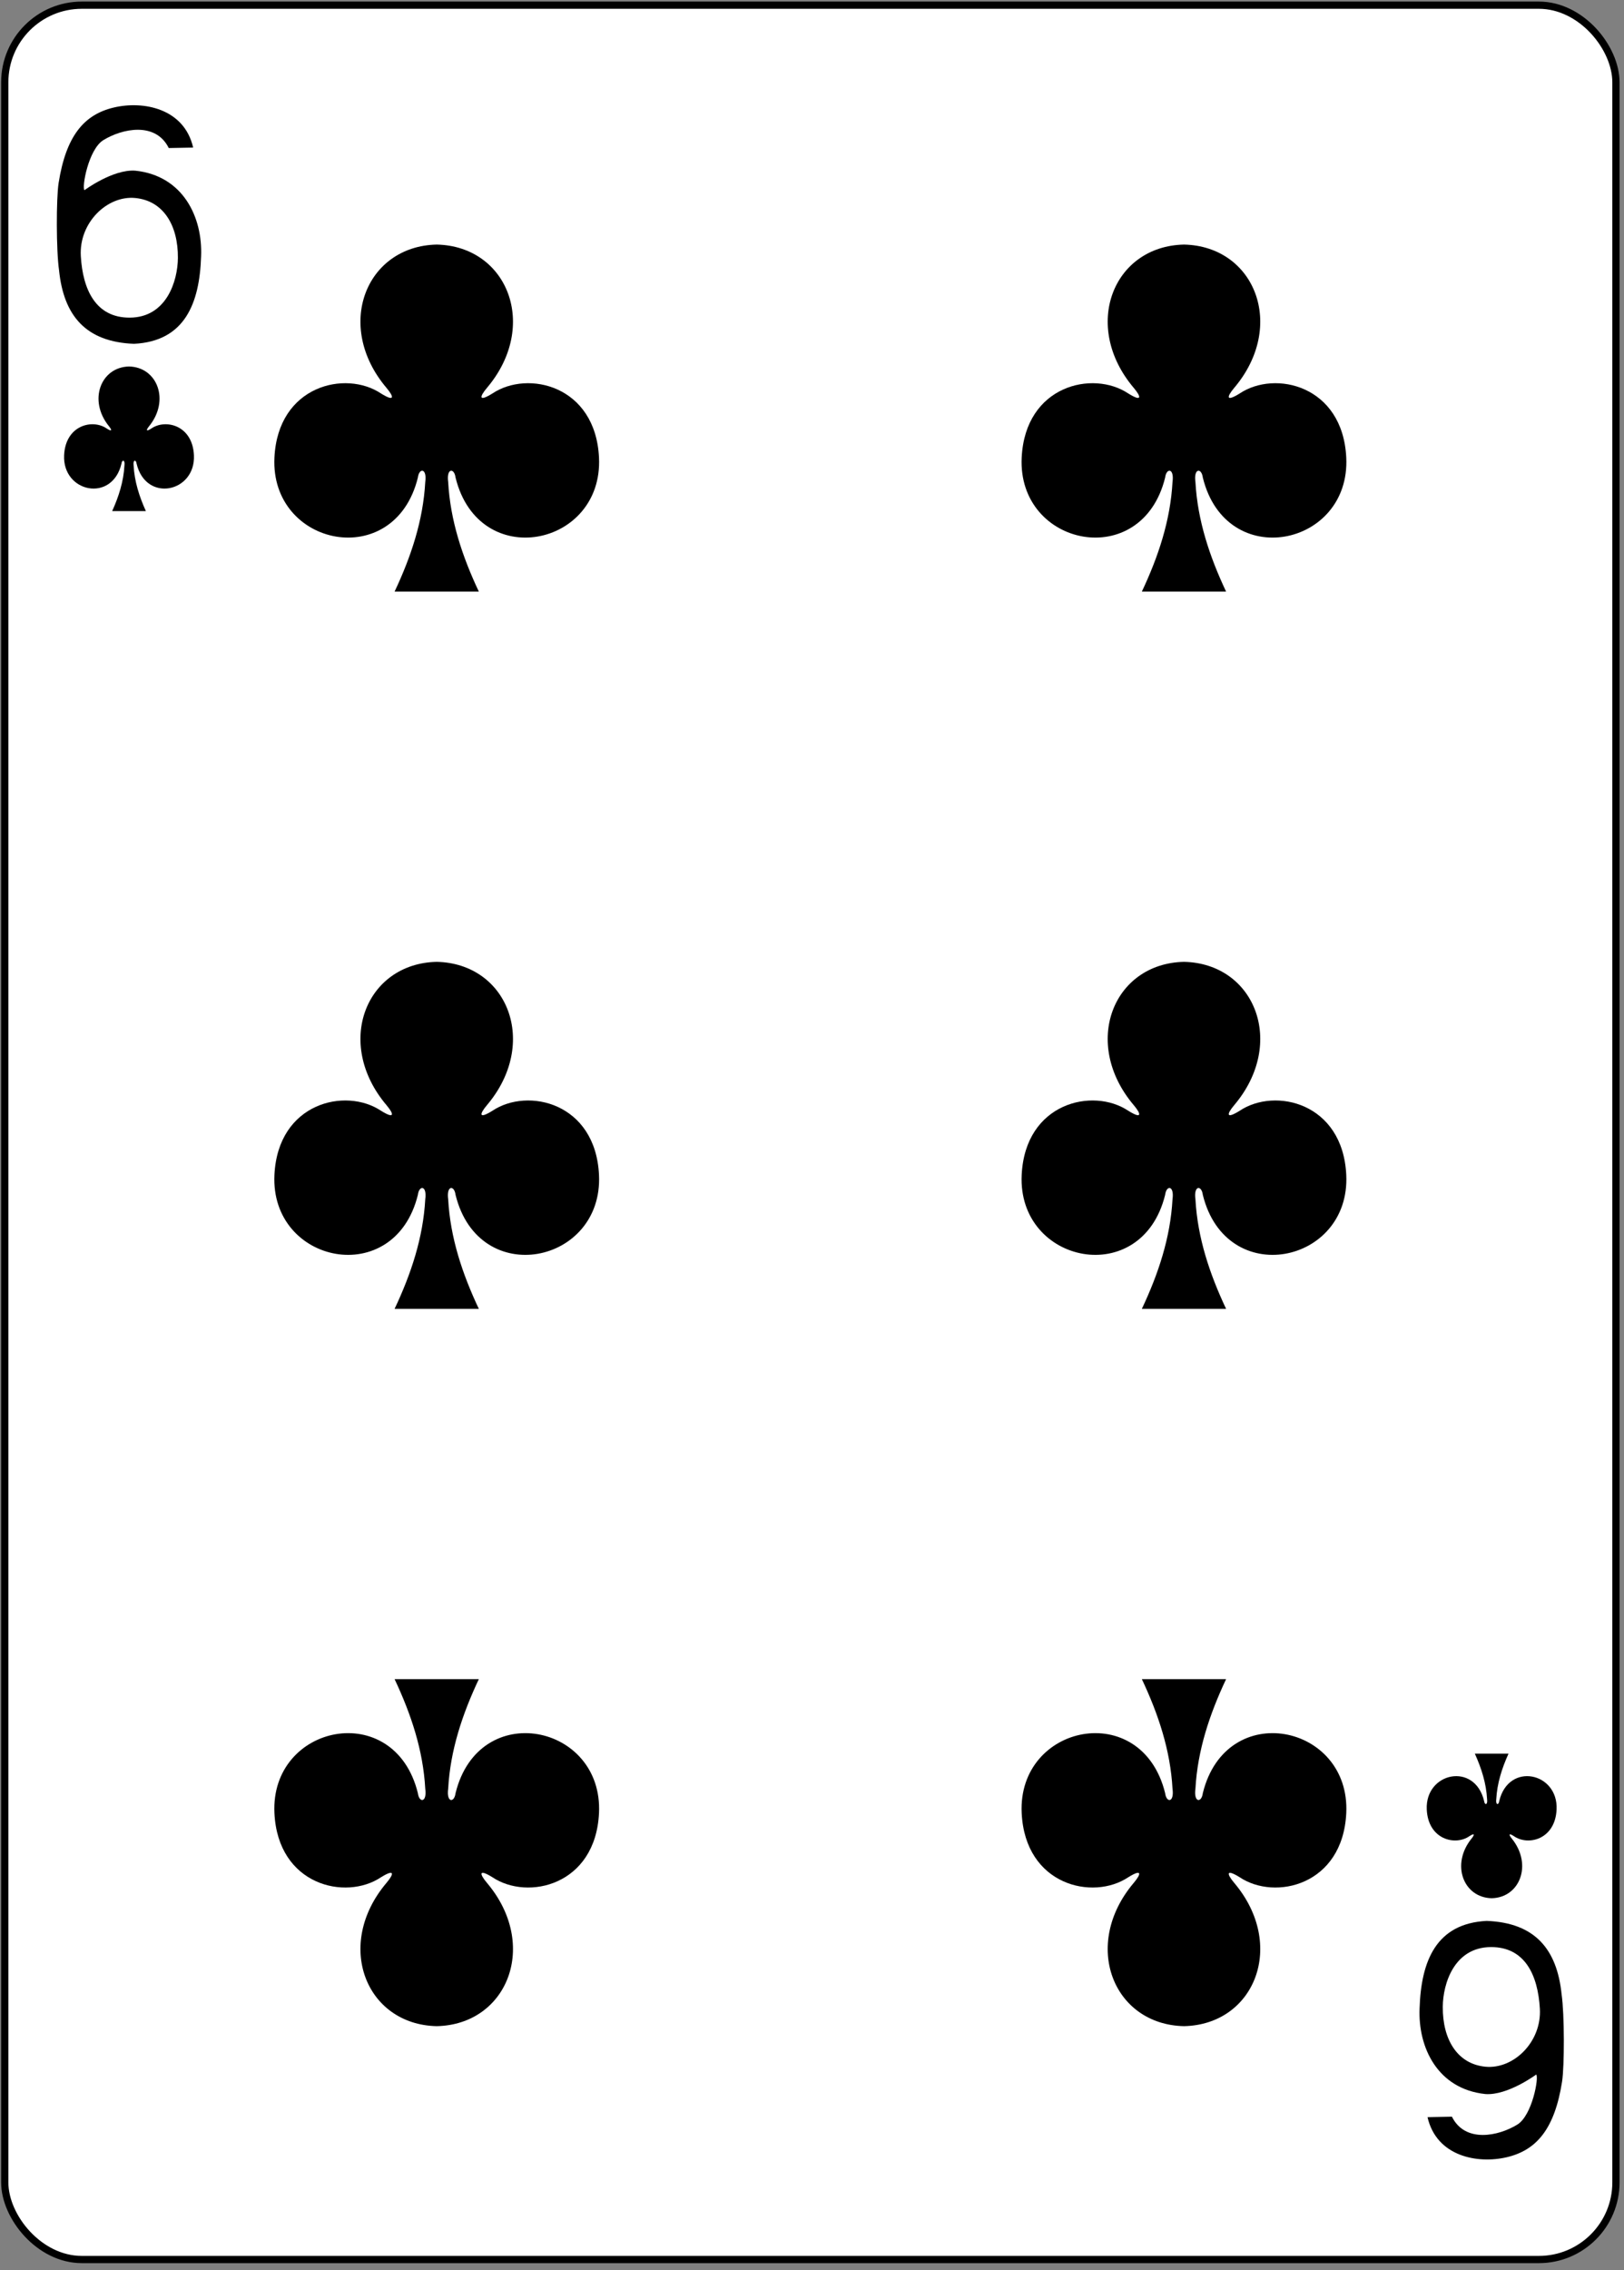 <?xml version="1.0" encoding="UTF-8"?>
<svg width="224px" height="313px" viewBox="0 0 224 313" version="1.1" xmlns="http://www.w3.org/2000/svg" xmlns:xlink="http://www.w3.org/1999/xlink">
    <rect x="0" y="0" width="224" height="313" fill="#808080" stroke="none"/>
    <!-- Generator: Sketch 50.2 (55047) - http://www.bohemiancoding.com/sketch -->
    <title>g5468</title>
    <desc>Created with Sketch.</desc>
    <defs></defs>
    <g id="Page-1" stroke="none" stroke-width="1" fill="none" fill-rule="evenodd">
        <g id="Color_52_Faces_v.2.0" transform="translate(-1318, -2417)" fill-rule="nonzero">
            <g id="g5468" transform="translate(1317.997, 2417.085)">
                <rect id="rect6355-6-85-3-2-3-6" stroke="#000000" stroke-width="0.997" fill="#FFFFFF" x="0.659" y="0.63" width="222.232" height="310.814" rx="10.63"></rect>
                <path d="M163.306,33.635 C153.531,33.848 149.148,44.853 156.387,53.399 C157.437,54.645 157.546,55.361 155.623,54.163 C150.749,50.904 141.404,53.047 140.925,63.01 C140.334,75.287 157.488,78.825 160.709,65.77 C160.879,64.393 161.998,64.424 161.728,66.379 C161.435,71.686 159.777,76.645 157.5,81.482 C161.339,81.482 165.629,81.482 169.12,81.482 C166.842,76.645 165.185,71.686 164.891,66.379 C164.621,64.424 165.741,64.393 165.911,65.77 C169.132,78.825 186.285,75.287 185.694,63.01 C185.216,53.047 175.87,50.904 170.997,54.163 C169.074,55.361 169.182,54.645 170.232,53.399 C177.471,44.853 173.088,33.848 163.314,33.635 C163.314,33.635 163.314,33.635 163.304,33.635 L163.306,33.635 Z" id="path147-0-8-1-6-13-2-5-7-1" fill="#000000"></path>
                <path d="M60.235,33.635 C50.461,33.848 46.078,44.853 53.317,53.399 C54.367,54.645 54.475,55.361 52.552,54.163 C47.678,50.904 38.333,53.047 37.855,63.01 C37.263,75.287 54.417,78.825 57.638,65.77 C57.808,64.393 58.928,64.424 58.658,66.379 C58.364,71.686 56.707,76.645 54.429,81.482 C58.268,81.482 62.559,81.482 66.049,81.482 C63.772,76.645 62.114,71.686 61.821,66.379 C61.551,64.424 62.67,64.393 62.84,65.77 C66.061,78.825 83.215,75.287 82.624,63.01 C82.145,53.047 72.8,50.904 67.926,54.163 C66.003,55.361 66.112,54.645 67.162,53.399 C74.4,44.853 70.018,33.848 60.243,33.635 C60.243,33.635 60.243,33.635 60.233,33.635 L60.235,33.635 Z" id="path147-0-8-1-6-75-2-83-8-8-7" fill="#000000"></path>
                <path d="M163.306,279.269 C153.531,279.057 149.148,268.052 156.387,259.506 C157.437,258.259 157.546,257.544 155.623,258.741 C150.749,262 141.404,259.858 140.925,249.894 C140.334,237.617 157.488,234.079 160.709,247.134 C160.879,248.511 161.998,248.48 161.728,246.525 C161.435,241.218 159.777,236.259 157.5,231.422 C161.339,231.422 165.629,231.422 169.12,231.422 C166.842,236.259 165.185,241.218 164.891,246.525 C164.621,248.48 165.741,248.511 165.911,247.134 C169.132,234.079 186.285,237.617 185.694,249.894 C185.216,259.858 175.87,262 170.997,258.741 C169.074,257.544 169.182,258.259 170.232,259.506 C177.471,268.052 173.088,279.057 163.314,279.269 C163.314,279.269 163.314,279.269 163.304,279.269 L163.306,279.269 Z" id="path147-0-8-1-6-7-5-5-7-8-7-8" fill="#000000"></path>
                <path d="M60.235,279.269 C50.461,279.057 46.078,268.052 53.317,259.506 C54.367,258.259 54.475,257.544 52.552,258.741 C47.678,262 38.333,259.858 37.855,249.894 C37.263,237.617 54.417,234.079 57.638,247.134 C57.808,248.511 58.928,248.48 58.658,246.525 C58.364,241.218 56.707,236.259 54.429,231.422 C58.268,231.422 62.559,231.422 66.049,231.422 C63.772,236.259 62.114,241.218 61.821,246.525 C61.551,248.48 62.67,248.511 62.84,247.134 C66.061,234.079 83.215,237.617 82.624,249.894 C82.145,259.858 72.8,262 67.926,258.741 C66.003,257.544 66.112,258.259 67.162,259.506 C74.4,268.052 70.018,279.057 60.243,279.269 C60.243,279.269 60.243,279.269 60.233,279.269 L60.235,279.269 Z" id="path147-0-8-1-6-75-6-1-2-0-6-8" fill="#000000"></path>
                <path d="M163.306,132.529 C153.531,132.741 149.148,143.746 156.387,152.292 C157.437,153.539 157.546,154.254 155.623,153.057 C150.749,149.797 141.404,151.94 140.925,161.904 C140.334,174.181 157.488,177.718 160.709,164.664 C160.879,163.286 161.998,163.318 161.728,165.273 C161.435,170.579 159.777,175.539 157.5,180.375 C161.339,180.375 165.629,180.375 169.12,180.375 C166.842,175.539 165.185,170.579 164.891,165.273 C164.621,163.318 165.741,163.286 165.911,164.664 C169.132,177.718 186.285,174.181 185.694,161.904 C185.216,151.94 175.87,149.797 170.997,153.057 C169.074,154.254 169.182,153.539 170.232,152.292 C177.471,143.746 173.088,132.741 163.314,132.529 C163.314,132.529 163.314,132.529 163.304,132.529 L163.306,132.529 Z" id="path147-0-8-1-6-7-5-7-3-0-9-6-4" fill="#000000"></path>
                <path d="M60.235,132.529 C50.461,132.741 46.078,143.746 53.317,152.292 C54.367,153.539 54.475,154.254 52.552,153.057 C47.678,149.797 38.333,151.94 37.855,161.904 C37.263,174.181 54.417,177.718 57.638,164.664 C57.808,163.286 58.928,163.318 58.658,165.273 C58.364,170.579 56.707,175.539 54.429,180.375 C58.268,180.375 62.559,180.375 66.049,180.375 C63.772,175.539 62.114,170.579 61.821,165.273 C61.551,163.318 62.67,163.286 62.84,164.664 C66.061,177.718 83.215,174.181 82.624,161.904 C82.145,151.94 72.8,149.797 67.926,153.057 C66.003,154.254 66.112,153.539 67.162,152.292 C74.4,143.746 70.018,132.741 60.243,132.529 C60.243,132.529 60.243,132.529 60.233,132.529 L60.235,132.529 Z" id="path147-0-8-1-6-75-6-6-5-3-0-0-2" fill="#000000"></path>
                <path d="M205.752,261.631 C209.662,261.543 211.415,256.957 208.52,253.397 C208.1,252.877 208.056,252.579 208.826,253.078 C210.775,254.436 214.513,253.543 214.705,249.392 C214.941,244.276 208.079,242.802 206.791,248.242 C206.723,248.816 206.275,248.803 206.383,247.988 C206.501,245.777 207.164,243.71 208.075,241.695 C206.526,241.695 204.976,241.695 203.427,241.695 C204.338,243.71 205.001,245.777 205.118,247.988 C205.226,248.803 204.779,248.816 204.711,248.242 C203.422,242.802 196.561,244.276 196.797,249.392 C196.988,253.543 200.727,254.436 202.676,253.078 C203.445,252.579 203.402,252.877 202.982,253.397 C200.086,256.957 201.84,261.543 205.749,261.631 C205.75,261.631 205.749,261.631 205.749,261.631 L205.752,261.631 Z" id="path147-6-9-8-7-0-5-6-4-2-8" fill="#000000"></path>
                <path d="M17.798,50.444 C13.888,50.532 12.135,55.118 15.03,58.679 C15.45,59.198 15.494,59.496 14.725,58.997 C12.775,57.639 9.037,58.532 8.845,62.684 C8.609,67.799 15.471,69.273 16.759,63.834 C16.827,63.26 17.275,63.273 17.167,64.087 C17.049,66.298 16.386,68.365 15.475,70.38 C17.025,70.38 18.574,70.38 20.123,70.38 C19.212,68.365 18.549,66.298 18.432,64.087 C18.324,63.273 18.772,63.26 18.84,63.834 C20.128,69.273 26.99,67.799 26.753,62.684 C26.562,58.532 22.823,57.639 20.874,58.997 C20.105,59.496 20.148,59.198 20.568,58.679 C23.464,55.118 21.71,50.532 17.801,50.444 C17.8,50.444 17.801,50.444 17.801,50.444 L17.798,50.444 Z" id="path147-6-9-8-7-4-5-62-0-2-9" fill="#000000"></path>
                <path d="M8.15,37.198 C7.746,34.43 7.756,27.273 8.086,25.156 C9.106,18.669 11.58,15.701 15.725,14.733 C19.75,13.789 25.405,14.84 26.645,20.261 L23.28,20.326 C21.46,16.66 16.855,17.639 14.261,19.234 C12.191,20.504 11.255,25.808 11.656,26.134 C11.656,26.134 15.57,23.231 18.656,23.445 C25.25,24.133 27.97,29.86 27.74,35.266 C27.53,41.771 25.47,46.972 18.481,47.318 C11.835,47.061 8.79,43.434 8.15,37.198 L8.15,37.198 Z M24.54,35.481 C24.576,30.968 22.53,27.586 18.656,27.215 C14.785,26.842 10.88,30.625 11.15,35.225 C11.42,39.844 13.206,43.73 17.901,43.709 C22.95,43.689 24.515,38.693 24.54,35.481 Z" id="path23-8-1-4" fill="#000000"></path>
                <path d="M215.397,274.877 C215.801,277.645 215.791,284.802 215.461,286.92 C214.441,293.406 211.967,296.374 207.822,297.342 C203.797,298.286 198.142,297.235 196.902,291.814 L200.267,291.75 C202.087,295.415 206.692,294.436 209.287,292.841 C211.356,291.571 212.292,286.267 211.891,285.941 C211.891,285.941 207.977,288.844 204.891,288.63 C198.297,287.942 195.577,282.216 195.808,276.809 C196.017,270.305 198.077,265.103 205.067,264.757 C211.712,265.014 214.757,268.642 215.397,274.877 L215.397,274.877 Z M199.007,276.594 C198.971,281.107 201.017,284.489 204.891,284.86 C208.762,285.233 212.667,281.45 212.397,276.85 C212.127,272.231 210.341,268.345 205.646,268.366 C200.597,268.386 199.032,273.382 199.007,276.594 Z" id="path23-6-8-9-6" fill="#000000"></path>
            </g>
        </g>
    </g>
</svg>
